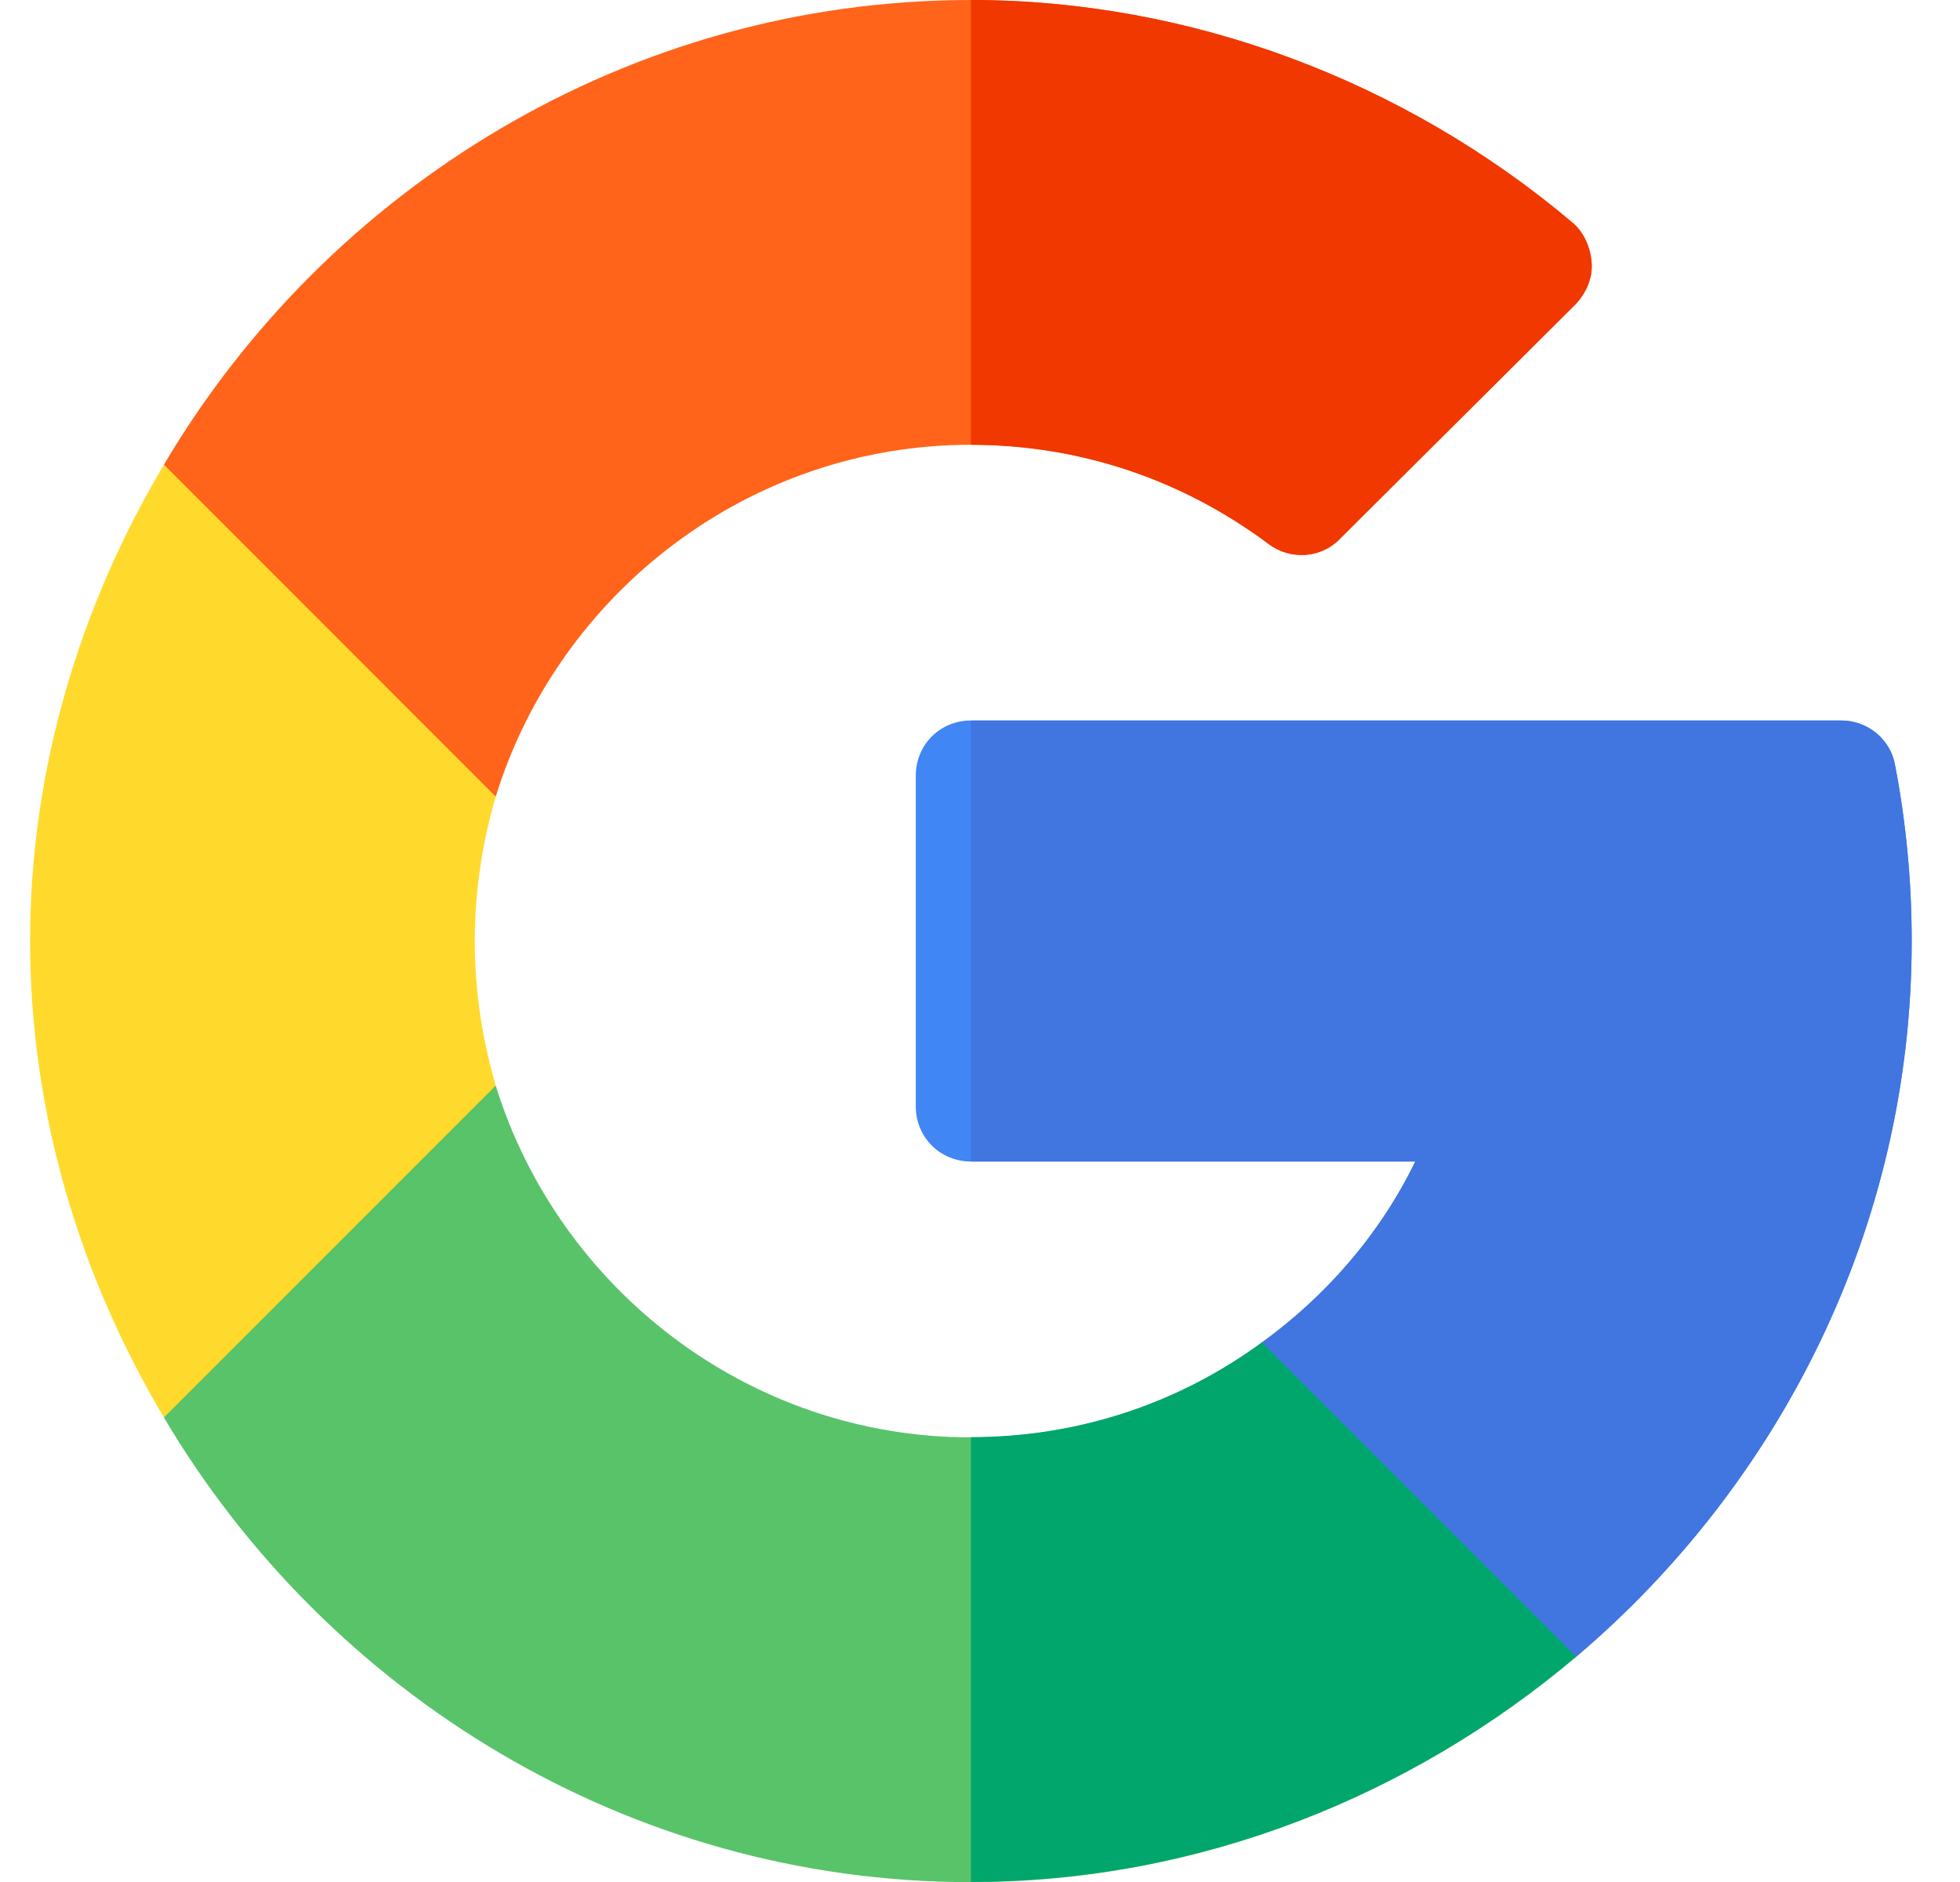 <svg width="25" height="24" viewBox="0 0 25 24" fill="none" xmlns="http://www.w3.org/2000/svg">
<path d="M20.105 21.128C18.023 22.886 15.323 24.002 12.384 24.002C8.011 24.002 4.172 21.592 2.091 18.077L2.87 14.485L6.323 13.844C7.125 16.431 9.544 18.33 12.384 18.33C13.762 18.33 15.042 17.894 16.097 17.12L19.416 17.627L20.105 21.128Z" fill="#59C36A"/>
<path d="M20.105 21.125L19.416 17.623L16.097 17.117C15.042 17.891 13.762 18.327 12.384 18.327V23.998C15.323 23.998 18.023 22.883 20.105 21.125Z" fill="#00A66C"/>
<path d="M6.056 12.001C6.056 12.648 6.155 13.266 6.323 13.843L2.091 18.076C1.036 16.304 0.384 14.223 0.384 12.001C0.384 9.779 1.036 7.698 2.091 5.926L5.488 6.51L6.323 10.159C6.155 10.735 6.056 11.354 6.056 12.001Z" fill="#FFDA2D"/>
<path d="M24.384 12C24.384 15.656 22.692 18.933 20.105 21.127L16.097 17.119C16.912 16.528 17.602 15.741 18.052 14.812H12.384C11.991 14.812 11.681 14.503 11.681 14.109V9.891C11.681 9.497 11.991 9.188 12.384 9.188H23.484C23.822 9.188 24.117 9.427 24.173 9.764C24.314 10.495 24.384 11.255 24.384 12V12Z" fill="#4086F4"/>
<path d="M18.052 14.812C17.602 15.741 16.912 16.528 16.097 17.119L20.105 21.127C22.692 18.933 24.384 15.656 24.384 12C24.384 11.255 24.314 10.495 24.173 9.764C24.117 9.427 23.822 9.188 23.484 9.188H12.384V14.812H18.052Z" fill="#4175DF"/>
<path d="M20.302 3.352C20.316 3.548 20.231 3.731 20.105 3.872L17.095 6.867C16.856 7.12 16.462 7.148 16.181 6.937C15.07 6.108 13.762 5.672 12.384 5.672C9.544 5.672 7.125 7.57 6.323 10.158L2.091 5.925C4.172 2.409 8.011 0 12.384 0C15.183 0 17.911 1.031 20.048 2.831C20.203 2.958 20.288 3.155 20.302 3.352V3.352Z" fill="#FF641A"/>
<path d="M16.181 6.937C16.462 7.148 16.856 7.12 17.095 6.867L20.105 3.872C20.231 3.731 20.316 3.548 20.301 3.352C20.287 3.155 20.203 2.958 20.048 2.831C17.911 1.031 15.183 0 12.384 0V5.672C13.762 5.672 15.07 6.108 16.181 6.937Z" fill="#F03800"/>
</svg>
